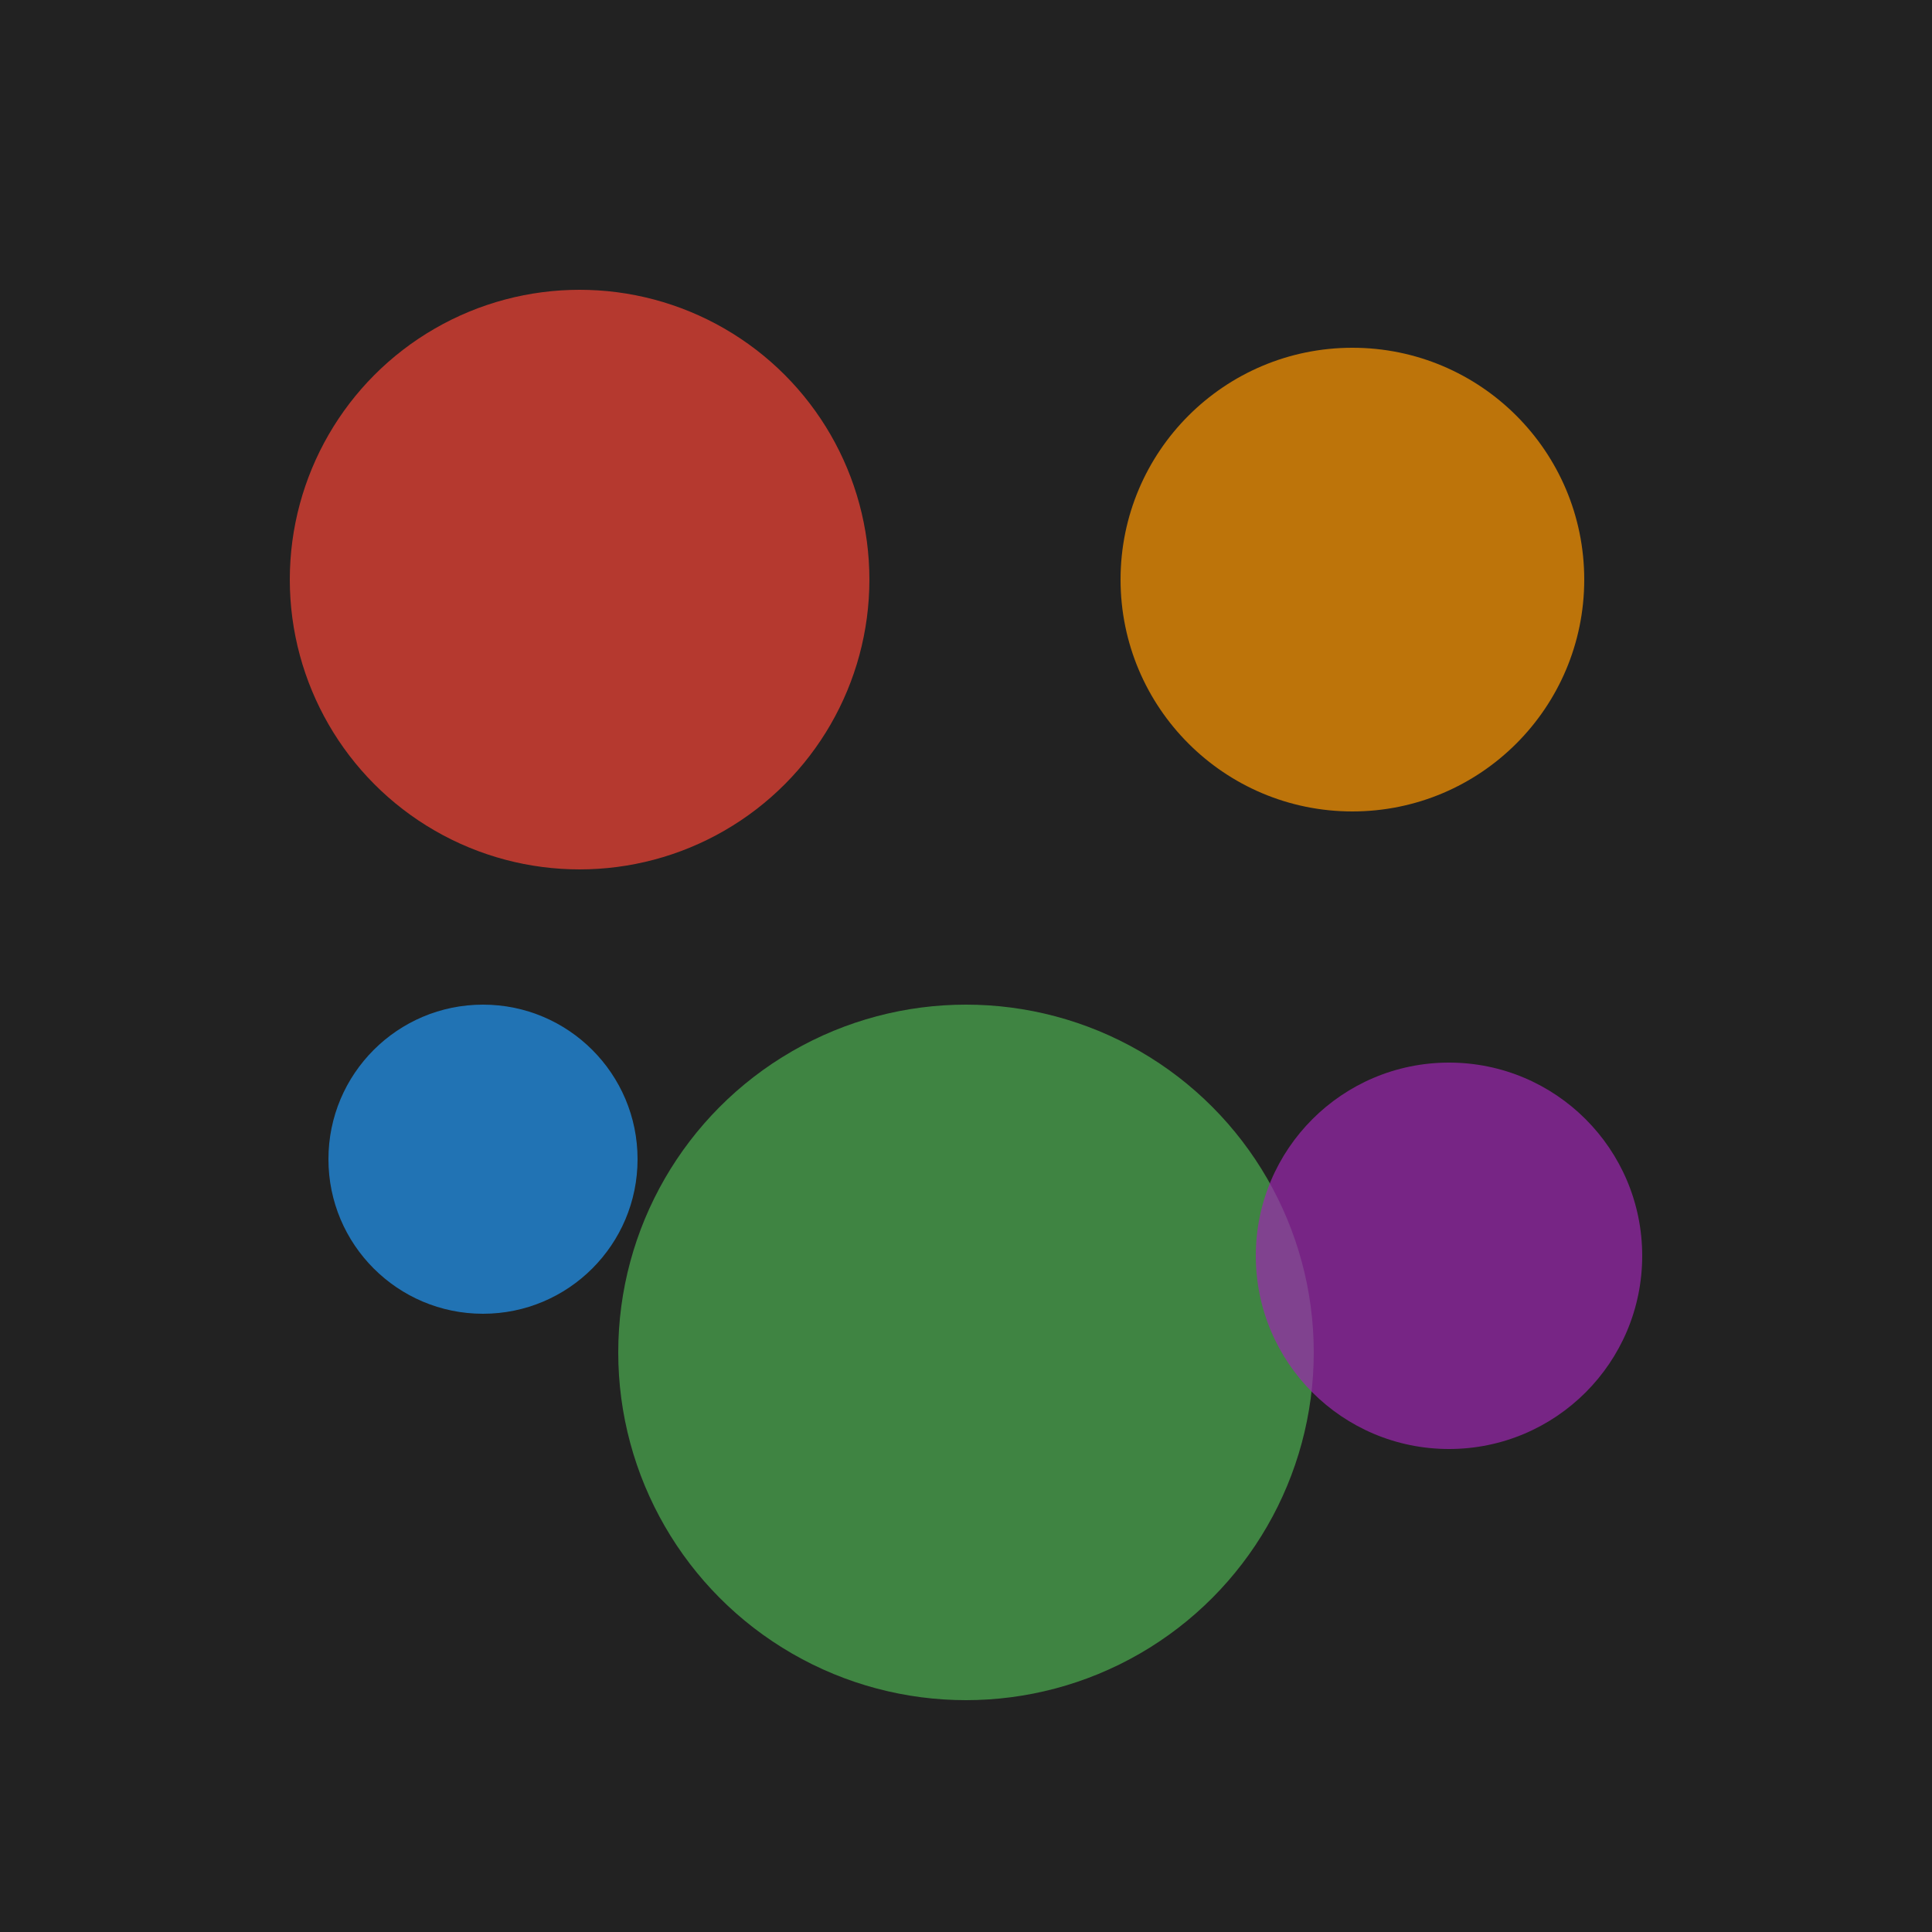 <svg xmlns="http://www.w3.org/2000/svg" viewBox="0 0 100 100">
  <rect width="100" height="100" fill="#222"/>
  <circle cx="30" cy="30" r="15" fill="#f44336" opacity="0.7"/>
  <circle cx="70" cy="30" r="12" fill="#ff9800" opacity="0.7"/>
  <circle cx="50" cy="70" r="18" fill="#4caf50" opacity="0.7"/>
  <circle cx="25" cy="60" r="8" fill="#2196f3" opacity="0.7"/>
  <circle cx="75" cy="65" r="10" fill="#9c27b0" opacity="0.7"/>
</svg>